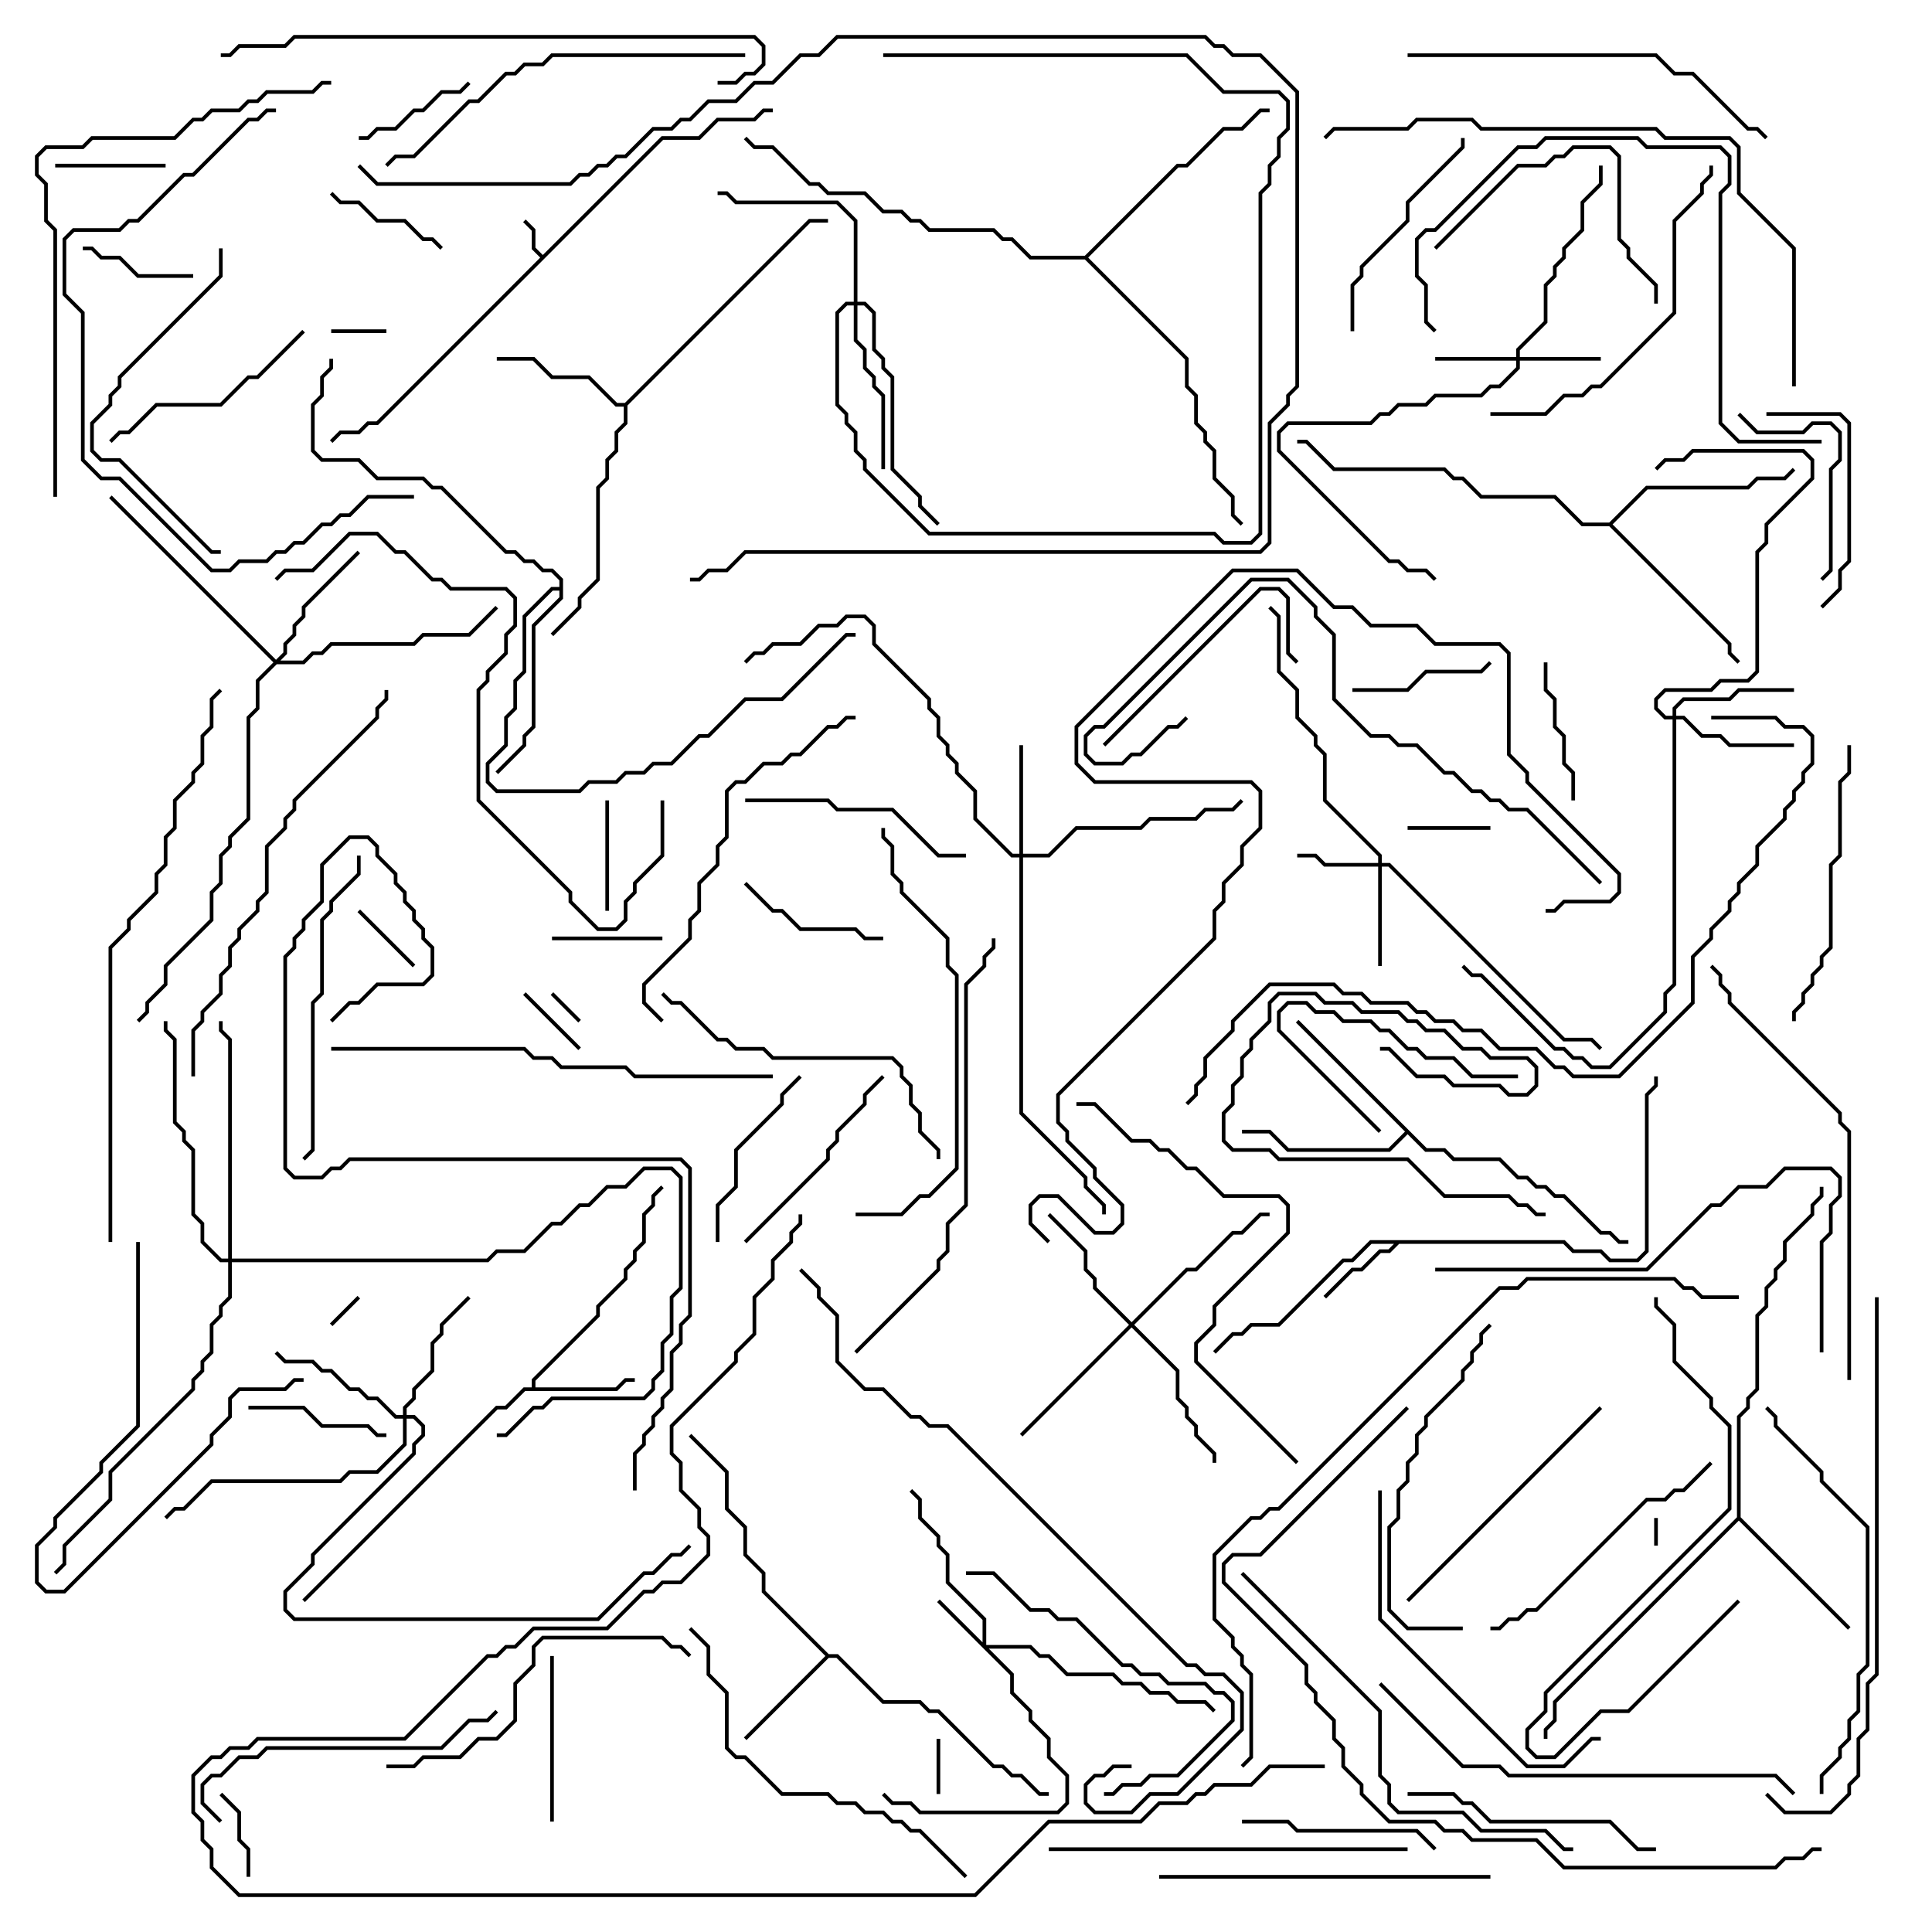 <svg version="1.1" width="105" height="105" xmlns="http://www.w3.org/2000/svg"><path d="M29.5,13.859L35.959,7.4L37.959,7.4L38.959,6.4L40.959,6.4L41.459,5.9L42,5.9L42,6.1L41.541,6.1L41.041,6.6L39.041,6.6L38.041,7.6L36.041,7.6L20.541,23.1L20.041,23.1L19.541,23.6L18.541,23.6L18.071,24.071L17.929,23.929L18.459,23.4L19.459,23.4L19.959,22.9L20.459,22.9L29.359,14L28.9,13.541L28.9,12.541L28.429,12.071L28.571,11.929L29.1,12.459L29.1,13.459z" stroke="none"/><path d="M85.041,67.4L85.541,67.9L87.041,67.9L87.541,68.4L88.959,68.4L89.4,67.959L89.4,59.459L89.9,58.959L89.9,58.5L90.1,58.5L90.1,59.041L89.6,59.541L89.6,68.041L89.041,68.6L87.459,68.6L86.959,68.1L85.459,68.1L84.959,67.6L76.041,67.6L75.541,68.1L75.041,68.1L74.041,69.1L73.541,69.1L72.071,70.571L71.929,70.429L73.459,68.9L73.959,68.9L74.959,67.9L75.459,67.9L75.759,67.6L74.541,67.6L73.541,68.6L73.041,68.6L69.541,72.1L68.041,72.1L67.541,72.6L67.041,72.6L66.071,73.571L65.929,73.429L66.959,72.4L67.459,72.4L67.959,71.9L69.459,71.9L72.959,68.4L73.459,68.4L74.459,67.4z" stroke="none"/><path d="M28.9,75.4L28.9,74.959L32.4,71.459L32.4,70.959L33.9,69.459L33.9,68.959L34.4,68.459L34.4,67.959L34.9,67.459L34.9,65.959L35.4,65.459L35.4,64.959L35.929,64.429L36.071,64.571L35.6,65.041L35.6,65.541L35.1,66.041L35.1,67.541L34.6,68.041L34.6,68.541L34.1,69.041L34.1,69.541L32.6,71.041L32.6,71.541L29.1,75.041L29.1,75.4L33.459,75.4L33.959,74.9L34.5,74.9L34.5,75.1L34.041,75.1L33.541,75.6L28.541,75.6L27.541,76.6L27.041,76.6L16.571,87.071L16.429,86.929L26.959,76.4L27.459,76.4L28.459,75.4z" stroke="none"/><path d="M45.041,89.9L45.541,89.9L48.041,92.4L50.041,92.4L50.541,92.9L51.041,92.9L54.041,95.9L54.541,95.9L55.041,96.4L55.541,96.4L56.541,97.4L57,97.4L57,97.6L56.459,97.6L55.459,96.6L54.959,96.6L54.459,96.1L53.959,96.1L50.959,93.1L50.459,93.1L49.959,92.6L47.959,92.6L45.459,90.1L45.041,90.1L40.571,94.571L40.429,94.429L44.859,90L41.4,86.541L41.4,85.541L40.4,84.541L40.4,83.041L39.4,82.041L39.4,80.041L37.429,78.071L37.571,77.929L39.6,79.959L39.6,81.959L40.6,82.959L40.6,84.459L41.6,85.459L41.6,86.459z" stroke="none"/><path d="M33.959,21.9L43.959,11.9L45,11.9L45,12.1L44.041,12.1L34.1,22.041L34.1,23.041L33.6,23.541L33.6,24.541L33.1,25.041L33.1,26.041L32.6,26.541L32.6,31.541L31.6,32.541L31.6,33.041L30.071,34.571L29.929,34.429L31.4,32.959L31.4,32.459L32.4,31.459L32.4,26.459L32.9,25.959L32.9,24.959L33.4,24.459L33.4,23.459L33.9,22.959L33.9,22.1L33.459,22.1L31.959,20.6L29.959,20.6L28.959,19.6L27,19.6L27,19.4L29.041,19.4L30.041,20.4L32.041,20.4L33.541,21.9z" stroke="none"/><path d="M77.541,62.4L78.541,62.4L79.041,62.9L81.541,62.9L82.541,63.9L83.041,63.9L83.541,64.4L84.041,64.4L84.541,64.9L85.041,64.9L87.041,66.9L87.541,66.9L88.041,67.4L88.5,67.4L88.5,67.6L87.959,67.6L87.459,67.1L86.959,67.1L84.959,65.1L84.459,65.1L83.959,64.6L83.459,64.6L82.959,64.1L82.459,64.1L81.459,63.1L78.959,63.1L78.459,62.6L77.459,62.6L76.5,61.641L75.541,62.6L69.959,62.6L68.959,61.6L67.5,61.6L67.5,61.4L69.041,61.4L70.041,62.4L75.459,62.4L76.359,61.5L70.429,55.571L70.571,55.429z" stroke="none"/><path d="M94.4,82.459L94.4,76.959L94.9,76.459L94.9,75.959L95.4,75.459L95.4,71.459L95.9,70.959L95.9,69.959L96.4,69.459L96.4,68.959L96.9,68.459L96.9,67.459L98.4,65.959L98.4,65.459L98.9,64.959L98.9,64.5L99.1,64.5L99.1,65.041L98.6,65.541L98.6,66.041L97.1,67.541L97.1,68.541L96.6,69.041L96.6,69.541L96.1,70.041L96.1,71.041L95.6,71.541L95.6,75.541L95.1,76.041L95.1,76.541L94.6,77.041L94.6,82.459L100.571,88.429L100.429,88.571L94.5,82.641L84.6,92.541L84.6,93.541L84.1,94.041L84.1,94.5L83.9,94.5L83.9,93.959L84.4,93.459L84.4,92.459z" stroke="none"/><path d="M87.459,28.4L89.459,26.4L94.959,26.4L95.459,25.9L96.959,25.9L97.429,25.429L97.571,25.571L97.041,26.1L95.541,26.1L95.041,26.6L89.541,26.6L87.641,28.5L94.1,34.959L94.1,35.459L94.571,35.929L94.429,36.071L93.9,35.541L93.9,35.041L87.459,28.6L85.959,28.6L84.459,27.1L80.459,27.1L79.459,26.1L78.959,26.1L78.459,25.6L72.459,25.6L70.959,24.1L70.5,24.1L70.5,23.9L71.041,23.9L72.541,25.4L78.541,25.4L79.041,25.9L79.541,25.9L80.541,26.9L84.541,26.9L86.041,28.4z" stroke="none"/><path d="M30.4,31.9L30.4,31.541L29.959,31.1L29.459,31.1L28.959,30.6L28.459,30.6L27.959,30.1L27.459,30.1L23.959,26.6L23.459,26.6L22.959,26.1L20.459,26.1L19.459,25.1L17.459,25.1L16.9,24.541L16.9,21.959L17.4,21.459L17.4,20.459L17.9,19.959L17.9,19.5L18.1,19.5L18.1,20.041L17.6,20.541L17.6,21.541L17.1,22.041L17.1,24.459L17.541,24.9L19.541,24.9L20.541,25.9L23.041,25.9L23.541,26.4L24.041,26.4L27.541,29.9L28.041,29.9L28.541,30.4L29.041,30.4L29.541,30.9L30.041,30.9L30.6,31.459L30.6,32.541L29.1,34.041L29.1,39.541L28.6,40.041L28.6,40.541L27.071,42.071L26.929,41.929L28.4,40.459L28.4,39.959L28.9,39.459L28.9,33.959L30.4,32.459L30.4,32.1L30.041,32.1L28.6,33.541L28.6,36.541L28.1,37.041L28.1,38.541L27.6,39.041L27.6,40.541L26.6,41.541L26.6,42.459L27.041,42.9L31.459,42.9L31.959,42.4L33.459,42.4L33.959,41.9L34.959,41.9L35.459,41.4L36.459,41.4L37.959,39.9L38.459,39.9L40.459,37.9L42.459,37.9L45.959,34.4L46.5,34.4L46.5,34.6L46.041,34.6L42.541,38.1L40.541,38.1L38.541,40.1L38.041,40.1L36.541,41.6L35.541,41.6L35.041,42.1L34.041,42.1L33.541,42.6L32.041,42.6L31.541,43.1L26.959,43.1L26.4,42.541L26.4,41.459L27.4,40.459L27.4,38.959L27.9,38.459L27.9,36.959L28.4,36.459L28.4,33.459L29.959,31.9z" stroke="none"/><path d="M58.959,13.9L63.959,8.9L64.459,8.9L66.459,6.9L67.459,6.9L68.459,5.9L69,5.9L69,6.1L68.541,6.1L67.541,7.1L66.541,7.1L64.541,9.1L64.041,9.1L59.141,14L64.6,19.459L64.6,20.959L65.1,21.459L65.1,22.959L65.6,23.459L65.6,23.959L66.1,24.459L66.1,25.959L67.1,26.959L67.1,27.959L67.571,28.429L67.429,28.571L66.9,28.041L66.9,27.041L65.9,26.041L65.9,24.541L65.4,24.041L65.4,23.541L64.9,23.041L64.9,21.541L64.4,21.041L64.4,19.541L58.959,14.1L55.959,14.1L54.959,13.1L54.459,13.1L53.959,12.6L50.459,12.6L49.959,12.1L49.459,12.1L48.959,11.6L47.959,11.6L46.959,10.6L44.959,10.6L44.459,10.1L43.959,10.1L41.959,8.1L40.959,8.1L40.429,7.571L40.571,7.429L41.041,7.9L42.041,7.9L44.041,9.9L44.541,9.9L45.041,10.4L47.041,10.4L48.041,11.4L49.041,11.4L49.541,11.9L50.041,11.9L50.541,12.4L54.041,12.4L54.541,12.9L55.041,12.9L56.041,13.9z" stroke="none"/><path d="M53.4,89.259L53.4,88.041L51.4,86.041L51.4,84.541L50.9,84.041L50.9,83.541L49.9,82.541L49.9,81.541L49.429,81.071L49.571,80.929L50.1,81.459L50.1,82.459L51.1,83.459L51.1,83.959L51.6,84.459L51.6,85.959L53.6,87.959L53.6,89.4L56.041,89.4L56.541,89.9L57.041,89.9L58.041,90.9L60.541,90.9L61.041,91.4L62.041,91.4L62.541,91.9L63.541,91.9L64.041,92.4L65.541,92.4L66.071,92.929L65.929,93.071L65.459,92.6L63.959,92.6L63.459,92.1L62.459,92.1L61.959,91.6L60.959,91.6L60.459,91.1L57.959,91.1L56.959,90.1L56.459,90.1L55.959,89.6L53.741,89.6L55.1,90.959L55.1,91.959L56.1,92.959L56.1,93.459L57.1,94.459L57.1,95.459L58.1,96.459L58.1,98.041L57.541,98.6L49.959,98.6L49.459,98.1L48.459,98.1L47.929,97.571L48.071,97.429L48.541,97.9L49.541,97.9L50.041,98.4L57.459,98.4L57.9,97.959L57.9,96.541L56.9,95.541L56.9,94.541L55.9,93.541L55.9,93.041L54.9,92.041L54.9,91.041L50.929,87.071L51.071,86.929z" stroke="none"/><path d="M82.4,19.4L82.4,18.959L83.9,17.459L83.9,15.459L84.4,14.959L84.4,14.459L84.9,13.959L84.9,13.459L85.9,12.459L85.9,10.959L86.9,9.959L86.9,9L87.1,9L87.1,10.041L86.1,11.041L86.1,12.541L85.1,13.541L85.1,14.041L84.6,14.541L84.6,15.041L84.1,15.541L84.1,17.541L82.6,19.041L82.6,19.4L87,19.4L87,19.6L82.6,19.6L82.6,20.041L81.541,21.1L81.041,21.1L80.541,21.6L78.041,21.6L77.541,22.1L76.041,22.1L75.541,22.6L75.041,22.6L74.541,23.1L70.041,23.1L69.6,23.541L69.6,24.459L75.541,30.4L76.041,30.4L76.541,30.9L77.541,30.9L78.071,31.429L77.929,31.571L77.459,31.1L76.459,31.1L75.959,30.6L75.459,30.6L69.4,24.541L69.4,23.459L69.959,22.9L74.459,22.9L74.959,22.4L75.459,22.4L75.959,21.9L77.459,21.9L77.959,21.4L80.459,21.4L80.959,20.9L81.459,20.9L82.4,19.959L82.4,19.6L78,19.6L78,19.4z" stroke="none"/><path d="M74.9,46.9L74.9,46.541L71.9,43.541L71.9,41.041L71.4,40.541L71.4,40.041L70.4,39.041L70.4,37.541L69.4,36.541L69.4,33.541L68.929,33.071L69.071,32.929L69.6,33.459L69.6,36.459L70.6,37.459L70.6,38.959L71.6,39.959L71.6,40.459L72.1,40.959L72.1,43.459L75.1,46.459L75.1,46.9L75.541,46.9L85.041,56.4L86.541,56.4L87.071,56.929L86.929,57.071L86.459,56.6L84.959,56.6L75.459,47.1L75.1,47.1L75.1,52.5L74.9,52.5L74.9,47.1L71.959,47.1L71.459,46.6L70.5,46.6L70.5,46.4L71.541,46.4L72.041,46.9z" stroke="none"/><path d="M55.4,46.4L55.4,40.5L55.6,40.5L55.6,46.4L56.959,46.4L58.459,44.9L61.959,44.9L62.459,44.4L64.959,44.4L65.459,43.9L66.959,43.9L67.429,43.429L67.571,43.571L67.041,44.1L65.541,44.1L65.041,44.6L62.541,44.6L62.041,45.1L58.541,45.1L57.041,46.6L55.6,46.6L55.6,60.459L59.1,63.959L59.1,64.459L60.1,65.459L60.1,66L59.9,66L59.9,65.541L58.9,64.541L58.9,64.041L55.4,60.541L55.4,46.6L54.959,46.6L52.9,44.541L52.9,43.041L51.9,42.041L51.9,41.541L51.4,41.041L51.4,40.541L50.9,40.041L50.9,39.041L50.4,38.541L50.4,38.041L47.4,35.041L47.4,34.041L46.959,33.6L46.041,33.6L45.541,34.1L44.541,34.1L43.541,35.1L42.041,35.1L41.541,35.6L41.041,35.6L40.571,36.071L40.429,35.929L40.959,35.4L41.459,35.4L41.959,34.9L43.459,34.9L44.459,33.9L45.459,33.9L45.959,33.4L47.041,33.4L47.6,33.959L47.6,34.959L50.6,37.959L50.6,38.459L51.1,38.959L51.1,39.959L51.6,40.459L51.6,40.959L52.1,41.459L52.1,41.959L53.1,42.959L53.1,44.459L55.041,46.4z" stroke="none"/><path d="M90.9,38.9L90.9,38.459L91.459,37.9L93.959,37.9L94.459,37.4L97.5,37.4L97.5,37.6L94.541,37.6L94.041,38.1L91.541,38.1L91.1,38.541L91.1,38.9L91.541,38.9L92.541,39.9L93.541,39.9L94.041,40.4L97.5,40.4L97.5,40.6L93.959,40.6L93.459,40.1L92.459,40.1L91.459,39.1L91.1,39.1L91.1,53.541L90.6,54.041L90.6,55.041L87.541,58.1L86.459,58.1L85.959,57.6L85.459,57.6L84.959,57.1L84.459,57.1L80.459,53.1L79.959,53.1L79.429,52.571L79.571,52.429L80.041,52.9L80.541,52.9L84.541,56.9L85.041,56.9L85.541,57.4L86.041,57.4L86.541,57.9L87.459,57.9L90.4,54.959L90.4,53.959L90.9,53.459L90.9,39.1L90.459,39.1L89.9,38.541L89.9,37.959L90.459,37.4L92.959,37.4L93.459,36.9L94.959,36.9L95.4,36.459L95.4,29.959L95.9,29.459L95.9,28.459L98.4,25.959L98.4,25.041L97.959,24.6L92.041,24.6L91.541,25.1L90.541,25.1L90.071,25.571L89.929,25.429L90.459,24.9L91.459,24.9L91.959,24.4L98.041,24.4L98.6,24.959L98.6,26.041L96.1,28.541L96.1,29.541L95.6,30.041L95.6,36.541L95.041,37.1L93.541,37.1L93.041,37.6L90.541,37.6L90.1,38.041L90.1,38.459L90.541,38.9z" stroke="none"/><path d="M21.9,76.9L21.9,76.459L22.4,75.959L22.4,75.459L23.4,74.459L23.4,72.959L23.9,72.459L23.9,71.959L25.429,70.429L25.571,70.571L24.1,72.041L24.1,72.541L23.6,73.041L23.6,74.541L22.6,75.541L22.6,76.041L22.1,76.541L22.1,76.9L22.541,76.9L23.1,77.459L23.1,78.041L22.6,78.541L22.6,79.041L17.1,84.541L17.1,85.041L15.6,86.541L15.6,87.459L16.041,87.9L32.459,87.9L34.959,85.4L35.459,85.4L36.459,84.4L36.959,84.4L37.429,83.929L37.571,84.071L37.041,84.6L36.541,84.6L35.541,85.6L35.041,85.6L32.541,88.1L15.959,88.1L15.4,87.541L15.4,86.459L16.9,84.959L16.9,84.459L22.4,78.959L22.4,78.459L22.9,77.959L22.9,77.541L22.459,77.1L22.1,77.1L22.1,78.541L20.541,80.1L19.041,80.1L18.541,80.6L11.541,80.6L10.041,82.1L9.541,82.1L9.071,82.571L8.929,82.429L9.459,81.9L9.959,81.9L11.459,80.4L18.459,80.4L18.959,79.9L20.459,79.9L21.9,78.459L21.9,77.1L21.459,77.1L20.459,76.1L19.959,76.1L19.459,75.6L18.959,75.6L17.959,74.6L17.459,74.6L16.959,74.1L15.459,74.1L14.929,73.571L15.071,73.429L15.541,73.9L17.041,73.9L17.541,74.4L18.041,74.4L19.041,75.4L19.541,75.4L20.041,75.9L20.541,75.9L21.541,76.9z" stroke="none"/><path d="M61.5,71.859L64.459,68.9L64.959,68.9L66.959,66.9L67.459,66.9L68.459,65.9L69,65.9L69,66.1L68.541,66.1L67.541,67.1L67.041,67.1L65.041,69.1L64.541,69.1L61.641,72L64.1,74.459L64.1,75.959L64.6,76.459L64.6,76.959L65.1,77.459L65.1,77.959L66.1,78.959L66.1,79.5L65.9,79.5L65.9,79.041L64.9,78.041L64.9,77.541L64.4,77.041L64.4,76.541L63.9,76.041L63.9,74.541L61.5,72.141L55.571,78.071L55.429,77.929L61.359,72L59.4,70.041L59.4,69.541L58.9,69.041L58.9,68.041L56.929,66.071L57.071,65.929L59.1,67.959L59.1,68.959L59.6,69.459L59.6,69.959z" stroke="none"/><path d="M15,35.859L15.4,35.459L15.4,34.959L15.9,34.459L15.9,33.959L16.4,33.459L16.4,32.959L19.429,29.929L19.571,30.071L16.6,33.041L16.6,33.541L16.1,34.041L16.1,34.541L15.6,35.041L15.6,35.541L15.241,35.9L16.459,35.9L16.959,35.4L17.459,35.4L17.959,34.9L22.459,34.9L22.959,34.4L25.459,34.4L26.929,32.929L27.071,33.071L25.541,34.6L23.041,34.6L22.541,35.1L18.041,35.1L17.541,35.6L17.041,35.6L16.541,36.1L15.041,36.1L14.1,37.041L14.1,38.541L13.6,39.041L13.6,44.541L12.6,45.541L12.6,46.041L12.1,46.541L12.1,48.041L11.6,48.541L11.6,50.041L9.1,52.541L9.1,53.541L8.1,54.541L8.1,55.041L7.571,55.571L7.429,55.429L7.9,54.959L7.9,54.459L8.9,53.459L8.9,52.459L11.4,49.959L11.4,48.459L11.9,47.959L11.9,46.459L12.4,45.959L12.4,45.459L13.4,44.459L13.4,38.959L13.9,38.459L13.9,36.959L14.859,36L5.929,27.071L6.071,26.929z" stroke="none"/><path d="M46.4,16.4L46.4,12.041L45.459,11.1L39.959,11.1L39.459,10.6L39,10.6L39,10.4L39.541,10.4L40.041,10.9L45.541,10.9L46.6,11.959L46.6,16.4L47.041,16.4L47.6,16.959L47.6,18.959L48.1,19.459L48.1,19.959L48.6,20.459L48.6,25.459L50.1,26.959L50.1,27.459L51.071,28.429L50.929,28.571L49.9,27.541L49.9,27.041L48.4,25.541L48.4,20.541L47.9,20.041L47.9,19.541L47.4,19.041L47.4,17.041L46.959,16.6L46.6,16.6L46.6,18.459L47.1,18.959L47.1,19.959L47.6,20.459L47.6,20.959L48.1,21.459L48.1,25.5L47.9,25.5L47.9,21.541L47.4,21.041L47.4,20.541L46.9,20.041L46.9,19.041L46.4,18.541L46.4,16.6L46.041,16.6L45.6,17.041L45.6,21.959L46.1,22.459L46.1,22.959L46.6,23.459L46.6,24.459L47.1,24.959L47.1,25.459L50.541,28.9L66.041,28.9L66.541,29.4L67.959,29.4L68.4,28.959L68.4,10.459L68.9,9.959L68.9,8.959L69.4,8.459L69.4,7.459L69.9,6.959L69.9,5.541L69.459,5.1L66.459,5.1L64.459,3.1L48,3.1L48,2.9L64.541,2.9L66.541,4.9L69.541,4.9L70.1,5.459L70.1,7.041L69.6,7.541L69.6,8.541L69.1,9.041L69.1,10.041L68.6,10.541L68.6,29.041L68.041,29.6L66.459,29.6L65.959,29.1L50.459,29.1L46.9,25.541L46.9,25.041L46.4,24.541L46.4,23.541L45.9,23.041L45.9,22.541L45.4,22.041L45.4,16.959L45.959,16.4z" stroke="none"/><path d="M12.4,68.4L12.4,56.541L11.9,56.041L11.9,55.5L12.1,55.5L12.1,55.959L12.6,56.459L12.6,68.4L26.459,68.4L26.959,67.9L28.459,67.9L29.959,66.4L30.459,66.4L31.459,65.4L31.959,65.4L32.959,64.4L33.959,64.4L34.959,63.4L36.541,63.4L37.1,63.959L37.1,70.041L36.6,70.541L36.6,72.541L36.1,73.041L36.1,74.541L35.6,75.041L35.6,75.541L35.041,76.1L30.041,76.1L29.541,76.6L29.041,76.6L27.541,78.1L27,78.1L27,77.9L27.459,77.9L28.959,76.4L29.459,76.4L29.959,75.9L34.959,75.9L35.4,75.459L35.4,74.959L35.9,74.459L35.9,72.959L36.4,72.459L36.4,70.459L36.9,69.959L36.9,64.041L36.459,63.6L35.041,63.6L34.041,64.6L33.041,64.6L32.041,65.6L31.541,65.6L30.541,66.6L30.041,66.6L28.541,68.1L27.041,68.1L26.541,68.6L12.6,68.6L12.6,70.541L12.1,71.041L12.1,71.541L11.6,72.041L11.6,73.541L11.1,74.041L11.1,74.541L10.6,75.041L10.6,75.541L6.1,80.041L6.1,81.541L3.6,84.041L3.6,85.041L3.071,85.571L2.929,85.429L3.4,84.959L3.4,83.959L5.9,81.459L5.9,79.959L10.4,75.459L10.4,74.959L10.9,74.459L10.9,73.959L11.4,73.459L11.4,71.959L11.9,71.459L11.9,70.959L12.4,70.459L12.4,68.6L11.959,68.6L10.9,67.541L10.9,66.541L10.4,66.041L10.4,62.541L9.9,62.041L9.9,61.541L9.4,61.041L9.4,56.541L8.9,56.041L8.9,55.5L9.1,55.5L9.1,55.959L9.6,56.459L9.6,60.959L10.1,61.459L10.1,61.959L10.6,62.459L10.6,65.959L11.1,66.459L11.1,67.459L12.041,68.4z" stroke="none"/><path d="M89.9,82.5L90.1,82.5L90.1,84L89.9,84z" stroke="none"/><path d="M29.929,54.071L30.071,53.929L31.571,55.429L31.429,55.571z" stroke="none"/><path d="M18.071,72.071L17.929,71.929L19.429,70.429L19.571,70.571z" stroke="none"/><path d="M18,18.1L18,17.9L21,17.9L21,18.1z" stroke="none"/><path d="M51.1,97.5L50.9,97.5L50.9,94.5L51.1,94.5z" stroke="none"/><path d="M28.429,54.071L28.571,53.929L31.571,56.929L31.429,57.071z" stroke="none"/><path d="M19.429,49.571L19.571,49.429L22.571,52.429L22.429,52.571z" stroke="none"/><path d="M76.5,45.1L76.5,44.9L81,44.9L81,45.1z" stroke="none"/><path d="M11.929,97.571L12.071,97.429L13.1,98.459L13.1,99.959L13.6,100.459L13.6,102L13.4,102L13.4,100.541L12.9,100.041L12.9,98.541z" stroke="none"/><path d="M30,51.1L30,50.9L36,50.9L36,51.1z" stroke="none"/><path d="M3,9.1L3,8.9L9,8.9L9,9.1z" stroke="none"/><path d="M33.1,49.5L32.9,49.5L32.9,43.5L33.1,43.5z" stroke="none"/><path d="M4.5,13.6L4.5,13.4L5.041,13.4L5.541,13.9L6.541,13.9L7.541,14.9L10.5,14.9L10.5,15.1L7.459,15.1L6.459,14.1L5.459,14.1L4.959,13.6z" stroke="none"/><path d="M17.929,10.571L18.071,10.429L18.541,10.9L19.541,10.9L20.541,11.9L22.041,11.9L23.041,12.9L23.541,12.9L24.071,13.429L23.929,13.571L23.459,13.1L22.959,13.1L21.959,12.1L20.459,12.1L19.459,11.1L18.459,11.1z" stroke="none"/><path d="M25.429,4.429L25.571,4.571L25.041,5.1L24.041,5.1L23.041,6.1L22.541,6.1L21.541,7.1L20.541,7.1L20.041,7.6L19.5,7.6L19.5,7.4L19.959,7.4L20.459,6.9L21.459,6.9L22.459,5.9L22.959,5.9L23.959,4.9L24.959,4.9z" stroke="none"/><path d="M73.5,37.6L73.5,37.4L76.459,37.4L77.459,36.4L80.459,36.4L80.929,35.929L81.071,36.071L80.541,36.6L77.541,36.6L76.541,37.6z" stroke="none"/><path d="M85.6,43.5L85.4,43.5L85.4,42.041L84.9,41.541L84.9,40.041L84.4,39.541L84.4,38.041L83.9,37.541L83.9,36L84.1,36L84.1,37.459L84.6,37.959L84.6,39.459L85.1,39.959L85.1,41.459L85.6,41.959z" stroke="none"/><path d="M13.5,76.6L13.5,76.4L16.541,76.4L17.541,77.4L20.041,77.4L20.541,77.9L21,77.9L21,78.1L20.459,78.1L19.959,77.6L17.459,77.6L16.459,76.6z" stroke="none"/><path d="M82.5,58.4L82.5,58.6L79.959,58.6L78.959,57.6L77.459,57.6L76.959,57.1L76.459,57.1L75.459,56.1L74.959,56.1L74.459,55.6L72.959,55.6L72.459,55.1L71.459,55.1L70.959,54.6L70.041,54.6L69.6,55.041L69.6,55.959L75.071,61.429L74.929,61.571L69.4,56.041L69.4,54.959L69.959,54.4L71.041,54.4L71.541,54.9L72.541,54.9L73.041,55.4L74.541,55.4L75.041,55.9L75.541,55.9L76.541,56.9L77.041,56.9L77.541,57.4L79.041,57.4L80.041,58.4z" stroke="none"/><path d="M40.429,48.071L40.571,47.929L42.041,49.4L42.541,49.4L43.541,50.4L46.541,50.4L47.041,50.9L48,50.9L48,51.1L46.959,51.1L46.459,50.6L43.459,50.6L42.459,49.6L41.959,49.6z" stroke="none"/><path d="M30.1,99L29.9,99L29.9,90L30.1,90z" stroke="none"/><path d="M39.1,67.5L38.9,67.5L38.9,65.459L39.9,64.459L39.9,62.459L42.4,59.959L42.4,59.459L43.429,58.429L43.571,58.571L42.6,59.541L42.6,60.041L40.1,62.541L40.1,64.541L39.1,65.541z" stroke="none"/><path d="M94.429,22.571L94.571,22.429L95.541,23.4L97.959,23.4L98.459,22.9L99.541,22.9L100.1,23.459L100.1,25.041L99.6,25.541L99.6,31.041L99.071,31.571L98.929,31.429L99.4,30.959L99.4,25.459L99.9,24.959L99.9,23.541L99.459,23.1L98.541,23.1L98.041,23.6L95.459,23.6z" stroke="none"/><path d="M78.071,100.429L77.929,100.571L76.959,99.6L70.459,99.6L69.959,99.1L67.5,99.1L67.5,98.9L70.041,98.9L70.541,99.4L77.041,99.4z" stroke="none"/><path d="M96,22.6L96,22.4L100.041,22.4L100.6,22.959L100.6,30.541L100.1,31.041L100.1,32.041L99.071,33.071L98.929,32.929L99.9,31.959L99.9,30.959L100.4,30.459L100.4,23.041L99.959,22.6z" stroke="none"/><path d="M60.071,40.571L59.929,40.429L68.459,31.9L69.541,31.9L70.1,32.459L70.1,35.459L70.571,35.929L70.429,36.071L69.9,35.541L69.9,32.541L69.459,32.1L68.541,32.1z" stroke="none"/><path d="M7.4,67.5L7.6,67.5L7.6,77.541L5.6,79.541L5.6,80.041L3.1,82.541L3.1,83.041L2.1,84.041L2.1,85.959L2.541,86.4L3.459,86.4L11.4,78.459L11.4,77.959L12.4,76.959L12.4,75.959L12.959,75.4L15.459,75.4L15.959,74.9L16.5,74.9L16.5,75.1L16.041,75.1L15.541,75.6L13.041,75.6L12.6,76.041L12.6,77.041L11.6,78.041L11.6,78.541L3.541,86.6L2.459,86.6L1.9,86.041L1.9,83.959L2.9,82.959L2.9,82.459L5.4,79.959L5.4,79.459L7.4,77.459z" stroke="none"/><path d="M40.571,67.571L40.429,67.429L44.9,62.959L44.9,62.459L45.4,61.959L45.4,61.459L46.9,59.959L46.9,59.459L47.929,58.429L48.071,58.571L47.1,59.541L47.1,60.041L45.6,61.541L45.6,62.041L45.1,62.541L45.1,63.041z" stroke="none"/><path d="M16.429,17.929L16.571,18.071L14.041,20.6L13.541,20.6L12.041,22.1L8.541,22.1L7.041,23.6L6.541,23.6L6.071,24.071L5.929,23.929L6.459,23.4L6.959,23.4L8.459,21.9L11.959,21.9L13.459,20.4L13.959,20.4z" stroke="none"/><path d="M79.4,7.5L79.6,7.5L79.6,8.041L76.6,11.041L76.6,12.041L74.1,14.541L74.1,15.041L73.6,15.541L73.6,18L73.4,18L73.4,15.459L73.9,14.959L73.9,14.459L76.4,11.959L76.4,10.959L79.4,7.959z" stroke="none"/><path d="M78.071,13.571L77.929,13.429L82.459,8.9L83.959,8.9L84.459,8.4L84.959,8.4L85.459,7.9L87.541,7.9L88.1,8.459L88.1,12.959L88.6,13.459L88.6,13.959L90.1,15.459L90.1,16.5L89.9,16.5L89.9,15.541L88.4,14.041L88.4,13.541L87.9,13.041L87.9,8.541L87.459,8.1L85.541,8.1L85.041,8.6L84.541,8.6L84.041,9.1L82.541,9.1z" stroke="none"/><path d="M52.5,46.4L52.5,46.6L50.959,46.6L48.459,44.1L45.459,44.1L44.959,43.6L40.5,43.6L40.5,43.4L45.041,43.4L45.541,43.9L48.541,43.9L51.041,46.4z" stroke="none"/><path d="M75,57.1L75,56.9L75.541,56.9L77.041,58.4L78.541,58.4L79.041,58.9L81.541,58.9L82.041,59.4L82.959,59.4L83.4,58.959L83.4,58.041L82.959,57.6L80.959,57.6L80.459,57.1L79.459,57.1L78.459,56.1L77.459,56.1L76.959,55.6L76.459,55.6L75.959,55.1L73.959,55.1L73.459,54.6L71.959,54.6L71.459,54.1L69.541,54.1L69.1,54.541L69.1,55.541L68.1,56.541L68.1,57.041L67.6,57.541L67.6,58.541L67.1,59.041L67.1,60.041L66.6,60.541L66.6,61.959L67.041,62.4L69.041,62.4L69.541,62.9L76.541,62.9L78.541,64.9L82.041,64.9L82.541,65.4L83.041,65.4L83.541,65.9L84,65.9L84,66.1L83.459,66.1L82.959,65.6L82.459,65.6L81.959,65.1L78.459,65.1L76.459,63.1L69.459,63.1L68.959,62.6L66.959,62.6L66.4,62.041L66.4,60.459L66.9,59.959L66.9,58.959L67.4,58.459L67.4,57.459L67.9,56.959L67.9,56.459L68.9,55.459L68.9,54.459L69.459,53.9L71.541,53.9L72.041,54.4L73.541,54.4L74.041,54.9L76.041,54.9L76.541,55.4L77.041,55.4L77.541,55.9L78.541,55.9L79.541,56.9L80.541,56.9L81.041,57.4L83.041,57.4L83.6,57.959L83.6,59.041L83.041,59.6L81.959,59.6L81.459,59.1L78.959,59.1L78.459,58.6L76.959,58.6L75.459,57.1z" stroke="none"/><path d="M90,100.4L90,100.6L88.959,100.6L87.459,99.1L80.959,99.1L79.959,98.1L79.459,98.1L78.959,97.6L76.5,97.6L76.5,97.4L79.041,97.4L79.541,97.9L80.041,97.9L81.041,98.9L87.541,98.9L89.041,100.4z" stroke="none"/><path d="M52.5,85.6L52.5,85.4L54.041,85.4L56.041,87.4L57.041,87.4L57.541,87.9L58.541,87.9L61.041,90.4L61.541,90.4L62.041,90.9L63.041,90.9L63.541,91.4L65.541,91.4L66.041,91.9L66.541,91.9L67.1,92.459L67.1,93.541L64.041,96.6L62.541,96.6L62.041,97.1L61.041,97.1L60.541,97.6L60,97.6L60,97.4L60.459,97.4L60.959,96.9L61.959,96.9L62.459,96.4L63.959,96.4L66.9,93.459L66.9,92.541L66.459,92.1L65.959,92.1L65.459,91.6L63.459,91.6L62.959,91.1L61.959,91.1L61.459,90.6L60.959,90.6L58.459,88.1L57.459,88.1L56.959,87.6L55.959,87.6L53.959,85.6z" stroke="none"/><path d="M76.571,87.071L76.429,86.929L86.929,76.429L87.071,76.571z" stroke="none"/><path d="M92.929,79.429L93.071,79.571L91.541,81.1L91.041,81.1L90.541,81.6L89.541,81.6L83.541,87.6L83.041,87.6L82.541,88.1L82.041,88.1L81.541,88.6L81,88.6L81,88.4L81.459,88.4L81.959,87.9L82.459,87.9L82.959,87.4L83.459,87.4L89.459,81.4L90.459,81.4L90.959,80.9L91.459,80.9z" stroke="none"/><path d="M97.6,55.5L97.4,55.5L97.4,54.959L97.9,54.459L97.9,53.959L98.4,53.459L98.4,52.959L98.9,52.459L98.9,51.959L99.4,51.459L99.4,46.959L99.9,46.459L99.9,42.459L100.4,41.959L100.4,40.5L100.6,40.5L100.6,42.041L100.1,42.541L100.1,46.541L99.6,47.041L99.6,51.541L99.1,52.041L99.1,52.541L98.6,53.041L98.6,53.541L98.1,54.041L98.1,54.541L97.6,55.041z" stroke="none"/><path d="M12.071,98.929L11.929,99.071L10.9,98.041L10.9,96.959L11.459,96.4L11.959,96.4L12.959,95.4L13.959,95.4L14.459,94.9L23.959,94.9L25.459,93.4L26.459,93.4L26.929,92.929L27.071,93.071L26.541,93.6L25.541,93.6L24.041,95.1L14.541,95.1L14.041,95.6L13.041,95.6L12.041,96.6L11.541,96.6L11.1,97.041L11.1,97.959z" stroke="none"/><path d="M11.9,13.5L12.1,13.5L12.1,15.041L6.6,20.541L6.6,21.041L6.1,21.541L6.1,22.041L5.1,23.041L5.1,24.459L5.541,24.9L6.541,24.9L11.541,29.9L12,29.9L12,30.1L11.459,30.1L6.459,25.1L5.459,25.1L4.9,24.541L4.9,22.959L5.9,21.959L5.9,21.459L6.4,20.959L6.4,20.459L11.9,14.959z" stroke="none"/><path d="M79.5,88.4L79.5,88.6L76.459,88.6L75.4,87.541L75.4,82.959L75.9,82.459L75.9,80.959L76.4,80.459L76.4,79.459L76.9,78.959L76.9,77.959L77.4,77.459L77.4,76.959L79.4,74.959L79.4,74.459L79.9,73.959L79.9,73.459L80.4,72.959L80.4,72.459L80.929,71.929L81.071,72.071L80.6,72.541L80.6,73.041L80.1,73.541L80.1,74.041L79.6,74.541L79.6,75.041L77.6,77.041L77.6,77.541L77.1,78.041L77.1,79.041L76.6,79.541L76.6,80.541L76.1,81.041L76.1,82.541L75.6,83.041L75.6,87.459L76.541,88.4z" stroke="none"/><path d="M19.4,46.5L19.6,46.5L19.6,47.541L18.1,49.041L18.1,49.541L17.6,50.041L17.6,54.041L17.1,54.541L17.1,62.541L16.571,63.071L16.429,62.929L16.9,62.459L16.9,54.459L17.4,53.959L17.4,49.959L17.9,49.459L17.9,48.959L19.4,47.459z" stroke="none"/><path d="M94.429,86.929L94.571,87.071L88.541,93.1L87.041,93.1L84.541,95.6L83.459,95.6L82.9,95.041L82.9,93.959L83.9,92.959L83.9,91.959L93.9,81.959L93.9,77.541L92.9,76.541L92.9,76.041L90.9,74.041L90.9,72.041L89.9,71.041L89.9,70.5L90.1,70.5L90.1,70.959L91.1,71.959L91.1,73.959L93.1,75.959L93.1,76.459L94.1,77.459L94.1,82.041L84.1,92.041L84.1,93.041L83.1,94.041L83.1,94.959L83.541,95.4L84.459,95.4L86.959,92.9L88.459,92.9z" stroke="none"/><path d="M51.1,63L50.9,63L50.9,62.541L49.9,61.541L49.9,60.541L49.4,60.041L49.4,59.041L48.9,58.541L48.9,58.041L48.459,57.6L41.959,57.6L41.459,57.1L39.959,57.1L39.459,56.6L38.959,56.6L36.959,54.6L36.459,54.6L35.929,54.071L36.071,53.929L36.541,54.4L37.041,54.4L39.041,56.4L39.541,56.4L40.041,56.9L41.541,56.9L42.041,57.4L48.541,57.4L49.1,57.959L49.1,58.459L49.6,58.959L49.6,59.959L50.1,60.459L50.1,61.459L51.1,62.459z" stroke="none"/><path d="M21,96.1L21,95.9L22.459,95.9L22.959,95.4L24.959,95.4L25.959,94.4L26.959,94.4L27.9,93.459L27.9,91.459L28.9,90.459L28.9,89.459L29.459,88.9L36.041,88.9L36.541,89.4L37.041,89.4L37.571,89.929L37.429,90.071L36.959,89.6L36.459,89.6L35.959,89.1L29.541,89.1L29.1,89.541L29.1,90.541L28.1,91.541L28.1,93.541L27.041,94.6L26.041,94.6L25.041,95.6L23.041,95.6L22.541,96.1z" stroke="none"/><path d="M63,102.1L63,101.9L81,101.9L81,102.1z" stroke="none"/><path d="M74.9,81L75.1,81L75.1,87.959L83.041,95.9L84.959,95.9L86.459,94.4L87,94.4L87,94.6L86.541,94.6L85.041,96.1L82.959,96.1L74.9,88.041z" stroke="none"/><path d="M81,22.6L81,22.4L83.959,22.4L84.959,21.4L85.959,21.4L86.459,20.9L86.959,20.9L90.9,16.959L90.9,11.959L92.4,10.459L92.4,9.959L92.9,9.459L92.9,9L93.1,9L93.1,9.541L92.6,10.041L92.6,10.541L91.1,12.041L91.1,17.041L87.041,21.1L86.541,21.1L86.041,21.6L85.041,21.6L84.041,22.6z" stroke="none"/><path d="M76.5,100.4L76.5,100.6L57,100.6L57,100.4z" stroke="none"/><path d="M46.5,38.9L46.5,39.1L46.041,39.1L45.541,39.6L45.041,39.6L43.541,41.1L43.041,41.1L42.541,41.6L41.541,41.6L40.541,42.6L40.041,42.6L39.6,43.041L39.6,45.541L39.1,46.041L39.1,47.041L38.1,48.041L38.1,49.541L37.6,50.041L37.6,51.041L35.1,53.541L35.1,54.459L36.071,55.429L35.929,55.571L34.9,54.541L34.9,53.459L37.4,50.959L37.4,49.959L37.9,49.459L37.9,47.959L38.9,46.959L38.9,45.959L39.4,45.459L39.4,42.959L39.959,42.4L40.459,42.4L41.459,41.4L42.459,41.4L42.959,40.9L43.459,40.9L44.959,39.4L45.459,39.4L45.959,38.9z" stroke="none"/><path d="M76.5,3.1L76.5,2.9L90.041,2.9L91.041,3.9L92.041,3.9L95.041,6.9L95.541,6.9L96.071,7.429L95.929,7.571L95.459,7.1L94.959,7.1L91.959,4.1L90.959,4.1L89.959,3.1z" stroke="none"/><path d="M52.571,101.929L52.429,102.071L49.959,99.6L49.459,99.6L48.959,99.1L48.459,99.1L47.959,98.6L46.959,98.6L46.459,98.1L45.459,98.1L44.959,97.6L42.459,97.6L40.459,95.6L39.959,95.6L39.4,95.041L39.4,92.041L38.4,91.041L38.4,89.541L37.429,88.571L37.571,88.429L38.6,89.459L38.6,90.959L39.6,91.959L39.6,94.959L40.041,95.4L40.541,95.4L42.541,97.4L45.041,97.4L45.541,97.9L46.541,97.9L47.041,98.4L48.041,98.4L48.541,98.9L49.041,98.9L49.541,99.4L50.041,99.4z" stroke="none"/><path d="M40.5,2.9L40.5,3.1L30.041,3.1L29.541,3.6L28.541,3.6L28.041,4.1L27.541,4.1L26.041,5.6L25.541,5.6L22.541,8.6L21.541,8.6L21.071,9.071L20.929,8.929L21.459,8.4L22.459,8.4L25.459,5.4L25.959,5.4L27.459,3.9L27.959,3.9L28.459,3.4L29.459,3.4L29.959,2.9z" stroke="none"/><path d="M46.5,66.1L46.5,65.9L48.959,65.9L49.959,64.9L50.459,64.9L51.9,63.459L51.9,53.041L51.4,52.541L51.4,51.041L48.9,48.541L48.9,48.041L48.4,47.541L48.4,46.041L47.9,45.541L47.9,45L48.1,45L48.1,45.459L48.6,45.959L48.6,47.459L49.1,47.959L49.1,48.459L51.6,50.959L51.6,52.459L52.1,52.959L52.1,63.541L50.541,65.1L50.041,65.1L49.041,66.1z" stroke="none"/><path d="M99.1,97.5L98.9,97.5L98.9,96.459L99.9,95.459L99.9,94.959L100.4,94.459L100.4,93.459L100.9,92.959L100.9,90.959L101.4,90.459L101.4,83.041L98.9,80.541L98.9,80.041L96.4,77.541L96.4,77.041L95.929,76.571L96.071,76.429L96.6,76.959L96.6,77.459L99.1,79.959L99.1,80.459L101.6,82.959L101.6,90.541L101.1,91.041L101.1,93.041L100.6,93.541L100.6,94.541L100.1,95.041L100.1,95.541L99.1,96.541z" stroke="none"/><path d="M99.1,73.5L98.9,73.5L98.9,67.459L99.4,66.959L99.4,65.459L99.9,64.959L99.9,64.041L99.459,63.6L97.041,63.6L96.041,64.6L94.541,64.6L93.541,65.6L93.041,65.6L89.541,69.1L78,69.1L78,68.9L89.459,68.9L92.959,65.4L93.459,65.4L94.459,64.4L95.959,64.4L96.959,63.4L99.541,63.4L100.1,63.959L100.1,65.041L99.6,65.541L99.6,67.041L99.1,67.541z" stroke="none"/><path d="M99,23.9L99,24.1L94.459,24.1L93.4,23.041L93.4,10.459L93.9,9.959L93.9,8.541L93.459,8.1L89.459,8.1L88.959,7.6L84.041,7.6L83.541,8.1L82.541,8.1L78.041,12.6L77.541,12.6L77.1,13.041L77.1,14.959L77.6,15.459L77.6,17.459L78.071,17.929L77.929,18.071L77.4,17.541L77.4,15.541L76.9,15.041L76.9,12.959L77.459,12.4L77.959,12.4L82.459,7.9L83.459,7.9L83.959,7.4L89.041,7.4L89.541,7.9L93.541,7.9L94.1,8.459L94.1,10.041L93.6,10.541L93.6,22.959L94.541,23.9z" stroke="none"/><path d="M22.5,26.9L22.5,27.1L20.041,27.1L19.041,28.1L18.541,28.1L18.041,28.6L17.541,28.6L16.541,29.6L16.041,29.6L15.541,30.1L15.041,30.1L14.541,30.6L13.041,30.6L12.541,31.1L11.459,31.1L6.459,26.1L5.459,26.1L4.4,25.041L4.4,17.041L3.4,16.041L3.4,12.959L3.959,12.4L6.459,12.4L6.959,11.9L7.459,11.9L9.959,9.4L10.459,9.4L13.459,6.4L13.959,6.4L14.459,5.9L15,5.9L15,6.1L14.541,6.1L14.041,6.6L13.541,6.6L10.541,9.6L10.041,9.6L7.541,12.1L7.041,12.1L6.541,12.6L4.041,12.6L3.6,13.041L3.6,15.959L4.6,16.959L4.6,24.959L5.541,25.9L6.541,25.9L11.541,30.9L12.459,30.9L12.959,30.4L14.459,30.4L14.959,29.9L15.459,29.9L15.959,29.4L16.459,29.4L17.459,28.4L17.959,28.4L18.459,27.9L18.959,27.9L19.959,26.9z" stroke="none"/><path d="M70.571,79.429L70.429,79.571L64.9,74.041L64.9,72.959L65.9,71.959L65.9,70.959L69.9,66.959L69.9,65.541L69.459,65.1L66.459,65.1L64.959,63.6L64.459,63.6L63.459,62.6L62.959,62.6L62.459,62.1L61.459,62.1L59.459,60.1L58.5,60.1L58.5,59.9L59.541,59.9L61.541,61.9L62.541,61.9L63.041,62.4L63.541,62.4L64.541,63.4L65.041,63.4L66.541,64.9L69.541,64.9L70.1,65.459L70.1,67.041L66.1,71.041L66.1,72.041L65.1,73.041L65.1,73.959z" stroke="none"/><path d="M74.929,91.571L75.071,91.429L79.541,95.9L81.541,95.9L82.041,96.4L96.541,96.4L97.571,97.429L97.429,97.571L96.459,96.6L81.959,96.6L81.459,96.1L79.459,96.1z" stroke="none"/><path d="M67.429,85.571L67.571,85.429L75.1,92.959L75.1,96.459L75.6,96.959L75.6,97.959L76.041,98.4L79.541,98.4L80.541,99.4L84.041,99.4L85.041,100.4L85.5,100.4L85.5,100.6L84.959,100.6L83.959,99.6L80.459,99.6L79.459,98.6L75.959,98.6L75.4,98.041L75.4,97.041L74.9,96.541L74.9,93.041z" stroke="none"/><path d="M10.6,58.5L10.4,58.5L10.4,55.959L10.9,55.459L10.9,54.959L11.9,53.959L11.9,52.959L12.4,52.459L12.4,51.459L12.9,50.959L12.9,50.459L13.9,49.459L13.9,48.959L14.4,48.459L14.4,45.959L15.4,44.959L15.4,44.459L15.9,43.959L15.9,43.459L20.4,38.959L20.4,38.459L20.9,37.959L20.9,37.5L21.1,37.5L21.1,38.041L20.6,38.541L20.6,39.041L16.1,43.541L16.1,44.041L15.6,44.541L15.6,45.041L14.6,46.041L14.6,48.541L14.1,49.041L14.1,49.541L13.1,50.541L13.1,51.041L12.6,51.541L12.6,52.541L12.1,53.041L12.1,54.041L11.1,55.041L11.1,55.541L10.6,56.041z" stroke="none"/><path d="M100.6,75L100.4,75L100.4,61.541L99.9,61.041L99.9,60.541L93.9,54.541L93.9,54.041L93.4,53.541L93.4,53.041L92.929,52.571L93.071,52.429L93.6,52.959L93.6,53.459L94.1,53.959L94.1,54.459L100.1,60.459L100.1,60.959L100.6,61.459z" stroke="none"/><path d="M46.571,73.571L46.429,73.429L50.9,68.959L50.9,68.459L51.4,67.959L51.4,66.459L52.4,65.459L52.4,53.459L53.4,52.459L53.4,51.959L53.9,51.459L53.9,51L54.1,51L54.1,51.541L53.6,52.041L53.6,52.541L52.6,53.541L52.6,65.541L51.6,66.541L51.6,68.041L51.1,68.541L51.1,69.041z" stroke="none"/><path d="M18,57.1L18,56.9L28.541,56.9L29.041,57.4L30.041,57.4L30.541,57.9L34.041,57.9L34.541,58.4L42,58.4L42,58.6L34.459,58.6L33.959,58.1L30.459,58.1L29.959,57.6L28.959,57.6L28.459,57.1z" stroke="none"/><path d="M35.9,43.5L36.1,43.5L36.1,46.541L34.6,48.041L34.6,48.541L34.1,49.041L34.1,50.041L33.541,50.6L32.459,50.6L30.9,49.041L30.9,48.541L25.9,43.541L25.9,37.459L26.4,36.959L26.4,36.459L27.4,35.459L27.4,34.459L27.9,33.959L27.9,32.541L27.459,32.1L24.459,32.1L23.959,31.6L23.459,31.6L21.959,30.1L21.459,30.1L20.459,29.1L19.041,29.1L17.041,31.1L15.541,31.1L15.071,31.571L14.929,31.429L15.459,30.9L16.959,30.9L18.959,28.9L20.541,28.9L21.541,29.9L22.041,29.9L23.541,31.4L24.041,31.4L24.541,31.9L27.541,31.9L28.1,32.459L28.1,34.041L27.6,34.541L27.6,35.541L26.6,36.541L26.6,37.041L26.1,37.541L26.1,43.459L31.1,48.459L31.1,48.959L32.541,50.4L33.459,50.4L33.9,49.959L33.9,48.959L34.4,48.459L34.4,47.959L35.9,46.459z" stroke="none"/><path d="M87.071,47.929L86.929,48.071L82.959,44.1L81.959,44.1L81.459,43.6L80.959,43.6L80.459,43.1L79.959,43.1L78.959,42.1L78.459,42.1L76.959,40.6L75.959,40.6L75.459,40.1L74.459,40.1L72.4,38.041L72.4,34.541L71.4,33.541L71.4,33.041L69.959,31.6L68.041,31.6L60.041,39.6L59.541,39.6L59.1,40.041L59.1,40.959L59.541,41.4L60.959,41.4L61.459,40.9L61.959,40.9L63.459,39.4L63.959,39.4L64.429,38.929L64.571,39.071L64.041,39.6L63.541,39.6L62.041,41.1L61.541,41.1L61.041,41.6L59.459,41.6L58.9,41.041L58.9,39.959L59.459,39.4L59.959,39.4L67.959,31.4L70.041,31.4L71.6,32.959L71.6,33.459L72.6,34.459L72.6,37.959L74.541,39.9L75.541,39.9L76.041,40.4L77.041,40.4L78.541,41.9L79.041,41.9L80.041,42.9L80.541,42.9L81.041,43.4L81.541,43.4L82.041,43.9L83.041,43.9z" stroke="none"/><path d="M3.1,27L2.9,27L2.9,12.541L2.4,12.041L2.4,10.041L1.9,9.541L1.9,8.459L2.459,7.9L4.459,7.9L4.959,7.4L9.459,7.4L10.459,6.4L10.959,6.4L11.459,5.9L12.959,5.9L13.459,5.4L13.959,5.4L14.459,4.9L16.959,4.9L17.459,4.4L18,4.4L18,4.6L17.541,4.6L17.041,5.1L14.541,5.1L14.041,5.6L13.541,5.6L13.041,6.1L11.541,6.1L11.041,6.6L10.541,6.6L9.541,7.6L5.041,7.6L4.541,8.1L2.541,8.1L2.1,8.541L2.1,9.459L2.6,9.959L2.6,11.959L3.1,12.459z" stroke="none"/><path d="M39,4.6L39,4.4L39.959,4.4L40.459,3.9L40.959,3.9L41.4,3.459L41.4,2.541L40.959,2.1L16.041,2.1L15.541,2.6L13.041,2.6L12.541,3.1L12,3.1L12,2.9L12.459,2.9L12.959,2.4L15.459,2.4L15.959,1.9L41.041,1.9L41.6,2.459L41.6,3.541L41.041,4.1L40.541,4.1L40.041,4.6z" stroke="none"/><path d="M95.929,97.571L96.071,97.429L97.041,98.4L99.459,98.4L100.4,97.459L100.4,96.959L100.9,96.459L100.9,94.459L101.4,93.959L101.4,91.459L101.9,90.959L101.9,70.5L102.1,70.5L102.1,91.041L101.6,91.541L101.6,94.041L101.1,94.541L101.1,96.541L100.6,97.041L100.6,97.541L99.541,98.6L96.959,98.6z" stroke="none"/><path d="M19.429,9.071L19.571,8.929L20.541,9.9L30.959,9.9L31.459,9.4L31.959,9.4L32.459,8.9L32.959,8.9L33.459,8.4L33.959,8.4L35.459,6.9L36.459,6.9L36.959,6.4L37.459,6.4L38.459,5.4L39.959,5.4L40.959,4.4L41.959,4.4L43.459,2.9L44.459,2.9L45.459,1.9L65.541,1.9L66.041,2.4L66.541,2.4L67.041,2.9L68.541,2.9L70.6,4.959L70.6,21.041L70.1,21.541L70.1,22.041L69.1,23.041L69.1,29.541L68.541,30.1L40.541,30.1L39.541,31.1L38.541,31.1L38.041,31.6L37.5,31.6L37.5,31.4L37.959,31.4L38.459,30.9L39.459,30.9L40.459,29.9L68.459,29.9L68.9,29.459L68.9,22.959L69.9,21.959L69.9,21.459L70.4,20.959L70.4,5.041L68.459,3.1L66.959,3.1L66.459,2.6L65.959,2.6L65.459,2.1L45.541,2.1L44.541,3.1L43.541,3.1L42.041,4.6L41.041,4.6L40.041,5.6L38.541,5.6L37.541,6.6L37.041,6.6L36.541,7.1L35.541,7.1L34.041,8.6L33.541,8.6L33.041,9.1L32.541,9.1L32.041,9.6L31.541,9.6L31.041,10.1L20.459,10.1z" stroke="none"/><path d="M97.6,21L97.4,21L97.4,13.541L94.4,10.541L94.4,8.041L93.959,7.6L90.459,7.6L89.959,7.1L80.459,7.1L79.959,6.6L77.041,6.6L76.541,7.1L72.541,7.1L72.071,7.571L71.929,7.429L72.459,6.9L76.459,6.9L76.959,6.4L80.041,6.4L80.541,6.9L90.041,6.9L90.541,7.4L94.041,7.4L94.6,7.959L94.6,10.459L97.6,13.459z" stroke="none"/><path d="M34.6,81L34.4,81L34.4,78.959L34.9,78.459L34.9,77.959L35.4,77.459L35.4,76.959L35.9,76.459L35.9,75.959L36.4,75.459L36.4,73.459L36.9,72.959L36.9,71.959L37.4,71.459L37.4,63.541L36.959,63.1L19.041,63.1L18.541,63.6L18.041,63.6L17.541,64.1L15.959,64.1L15.4,63.541L15.4,51.959L15.9,51.459L15.9,50.959L16.4,50.459L16.4,49.959L17.4,48.959L17.4,46.959L18.959,45.4L20.041,45.4L20.6,45.959L20.6,46.459L21.6,47.459L21.6,47.959L22.1,48.459L22.1,48.959L22.6,49.459L22.6,49.959L23.1,50.459L23.1,50.959L23.6,51.459L23.6,53.041L23.041,53.6L20.541,53.6L19.541,54.6L19.041,54.6L18.071,55.571L17.929,55.429L18.959,54.4L19.459,54.4L20.459,53.4L22.959,53.4L23.4,52.959L23.4,51.541L22.9,51.041L22.9,50.541L22.4,50.041L22.4,49.541L21.9,49.041L21.9,48.541L21.4,48.041L21.4,47.541L20.4,46.541L20.4,46.041L19.959,45.6L19.041,45.6L17.6,47.041L17.6,49.041L16.6,50.041L16.6,50.541L16.1,51.041L16.1,51.541L15.6,52.041L15.6,63.459L16.041,63.9L17.459,63.9L17.959,63.4L18.459,63.4L18.959,62.9L37.041,62.9L37.6,63.459L37.6,71.541L37.1,72.041L37.1,73.041L36.6,73.541L36.6,75.541L36.1,76.041L36.1,76.541L35.6,77.041L35.6,77.541L35.1,78.041L35.1,78.541L34.6,79.041z" stroke="none"/><path d="M6.1,67.5L5.9,67.5L5.9,51.459L6.9,50.459L6.9,49.959L8.4,48.459L8.4,47.459L8.9,46.959L8.9,45.459L9.4,44.959L9.4,43.459L10.4,42.459L10.4,41.959L10.9,41.459L10.9,39.959L11.4,39.459L11.4,37.959L11.929,37.429L12.071,37.571L11.6,38.041L11.6,39.541L11.1,40.041L11.1,41.541L10.6,42.041L10.6,42.541L9.6,43.541L9.6,45.041L9.1,45.541L9.1,47.041L8.6,47.541L8.6,48.541L7.1,50.041L7.1,50.541L6.1,51.541z" stroke="none"/><path d="M61.5,95.9L61.5,96.1L60.541,96.1L60.041,96.6L59.541,96.6L59.1,97.041L59.1,97.959L59.541,98.4L61.459,98.4L62.459,97.4L63.959,97.4L67.4,93.959L67.4,92.041L66.459,91.1L65.459,91.1L64.959,90.6L64.459,90.6L51.459,77.6L50.459,77.6L49.959,77.1L49.459,77.1L47.959,75.6L46.959,75.6L45.4,74.041L45.4,71.541L44.4,70.541L44.4,70.041L43.429,69.071L43.571,68.929L44.6,69.959L44.6,70.459L45.6,71.459L45.6,73.959L47.041,75.4L48.041,75.4L49.541,76.9L50.041,76.9L50.541,77.4L51.541,77.4L64.541,90.4L65.041,90.4L65.541,90.9L66.541,90.9L67.6,91.959L67.6,94.041L64.041,97.6L62.541,97.6L61.541,98.6L59.459,98.6L58.9,98.041L58.9,96.959L59.459,96.4L59.959,96.4L60.459,95.9z" stroke="none"/><path d="M57.071,67.429L56.929,67.571L55.9,66.541L55.9,65.459L56.459,64.9L57.541,64.9L59.541,66.9L60.459,66.9L60.9,66.459L60.9,65.541L59.4,64.041L59.4,63.541L57.9,62.041L57.9,61.541L57.4,61.041L57.4,59.459L65.9,50.959L65.9,49.459L66.4,48.959L66.4,47.959L67.4,46.959L67.4,45.959L68.4,44.959L68.4,43.041L67.959,42.6L59.459,42.6L58.4,41.541L58.4,39.459L66.959,30.9L70.541,30.9L72.541,32.9L73.541,32.9L74.541,33.9L77.041,33.9L78.041,34.9L81.541,34.9L82.1,35.459L82.1,40.959L83.1,41.959L83.1,42.459L88.1,47.459L88.1,48.541L87.541,49.1L85.041,49.1L84.541,49.6L84,49.6L84,49.4L84.459,49.4L84.959,48.9L87.459,48.9L87.9,48.459L87.9,47.541L82.9,42.541L82.9,42.041L81.9,41.041L81.9,35.541L81.459,35.1L77.959,35.1L76.959,34.1L74.459,34.1L73.459,33.1L72.459,33.1L70.459,31.1L67.041,31.1L58.6,39.541L58.6,41.459L59.541,42.4L68.041,42.4L68.6,42.959L68.6,45.041L67.6,46.041L67.6,47.041L66.6,48.041L66.6,49.041L66.1,49.541L66.1,51.041L57.6,59.541L57.6,60.959L58.1,61.459L58.1,61.959L59.6,63.459L59.6,63.959L61.1,65.459L61.1,66.541L60.541,67.1L59.459,67.1L57.459,65.1L56.541,65.1L56.1,65.541L56.1,66.459z" stroke="none"/><path d="M76.429,76.429L76.571,76.571L68.541,84.6L67.041,84.6L66.6,85.041L66.6,85.959L71.1,90.459L71.1,91.459L71.6,91.959L71.6,92.459L72.6,93.459L72.6,94.459L73.1,94.959L73.1,95.959L74.1,96.959L74.1,97.459L75.541,98.9L78.041,98.9L78.541,99.4L79.541,99.4L80.041,99.9L83.541,99.9L85.041,101.4L96.459,101.4L96.959,100.9L97.959,100.9L98.459,100.4L99,100.4L99,100.6L98.541,100.6L98.041,101.1L97.041,101.1L96.541,101.6L84.959,101.6L83.459,100.1L79.959,100.1L79.459,99.6L78.459,99.6L77.959,99.1L75.459,99.1L73.9,97.541L73.9,97.041L72.9,96.041L72.9,95.041L72.4,94.541L72.4,93.541L71.4,92.541L71.4,92.041L70.9,91.541L70.9,90.541L66.4,86.041L66.4,84.959L66.959,84.4L68.459,84.4z" stroke="none"/><path d="M93,39.1L93,38.9L96.541,38.9L97.041,39.4L98.041,39.4L98.6,39.959L98.6,41.541L98.1,42.041L98.1,42.541L97.6,43.041L97.6,43.541L97.1,44.041L97.1,44.541L95.6,46.041L95.6,47.041L94.6,48.041L94.6,48.541L94.1,49.041L94.1,49.541L93.1,50.541L93.1,51.041L92.1,52.041L92.1,54.541L88.041,58.6L85.459,58.6L84.959,58.1L84.459,58.1L83.459,57.1L81.459,57.1L80.459,56.1L79.459,56.1L78.959,55.6L77.959,55.6L77.459,55.1L76.959,55.1L76.459,54.6L74.459,54.6L73.959,54.1L72.959,54.1L72.459,53.6L69.041,53.6L67.1,55.541L67.1,56.041L65.6,57.541L65.6,58.541L65.1,59.041L65.1,59.541L64.571,60.071L64.429,59.929L64.9,59.459L64.9,58.959L65.4,58.459L65.4,57.459L66.9,55.959L66.9,55.459L68.959,53.4L72.541,53.4L73.041,53.9L74.041,53.9L74.541,54.4L76.541,54.4L77.041,54.9L77.541,54.9L78.041,55.4L79.041,55.4L79.541,55.9L80.541,55.9L81.541,56.9L83.541,56.9L84.541,57.9L85.041,57.9L85.541,58.4L87.959,58.4L91.9,54.459L91.9,51.959L92.9,50.959L92.9,50.459L93.9,49.459L93.9,48.959L94.4,48.459L94.4,47.959L95.4,46.959L95.4,45.959L96.9,44.459L96.9,43.959L97.4,43.459L97.4,42.959L97.9,42.459L97.9,41.959L98.4,41.459L98.4,40.041L97.959,39.6L96.959,39.6L96.459,39.1z" stroke="none"/><path d="M94.5,70.4L94.5,70.6L92.459,70.6L91.959,70.1L91.459,70.1L90.959,69.6L83.041,69.6L82.541,70.1L81.541,70.1L69.541,82.1L69.041,82.1L68.541,82.6L68.041,82.6L66.1,84.541L66.1,87.959L67.1,88.959L67.1,89.459L67.6,89.959L67.6,90.459L68.1,90.959L68.1,95.541L67.571,96.071L67.429,95.929L67.9,95.459L67.9,91.041L67.4,90.541L67.4,90.041L66.9,89.541L66.9,89.041L65.9,88.041L65.9,84.459L67.959,82.4L68.459,82.4L68.959,81.9L69.459,81.9L81.459,69.9L82.459,69.9L82.959,69.4L91.041,69.4L91.541,69.9L92.041,69.9L92.541,70.4z" stroke="none"/><path d="M72,95.9L72,96.1L69.041,96.1L68.041,97.1L66.041,97.1L65.541,97.6L65.041,97.6L64.541,98.1L63.041,98.1L62.041,99.1L57.041,99.1L53.041,103.1L12.959,103.1L11.4,101.541L11.4,100.541L10.9,100.041L10.9,99.041L10.4,98.541L10.4,96.459L11.459,95.4L11.959,95.4L12.459,94.9L13.459,94.9L13.959,94.4L21.959,94.4L26.459,89.9L26.959,89.9L27.459,89.4L27.959,89.4L28.959,88.4L32.959,88.4L34.959,86.4L35.459,86.4L35.959,85.9L36.959,85.9L38.4,84.459L38.4,83.541L37.9,83.041L37.9,82.041L36.9,81.041L36.9,79.541L36.4,79.041L36.4,77.459L39.9,73.959L39.9,73.459L40.9,72.459L40.9,70.459L41.9,69.459L41.9,68.459L42.9,67.459L42.9,66.959L43.4,66.459L43.4,66L43.6,66L43.6,66.541L43.1,67.041L43.1,67.541L42.1,68.541L42.1,69.541L41.1,70.541L41.1,72.541L40.1,73.541L40.1,74.041L36.6,77.541L36.6,78.959L37.1,79.459L37.1,80.959L38.1,81.959L38.1,82.959L38.6,83.459L38.6,84.541L37.041,86.1L36.041,86.1L35.541,86.6L35.041,86.6L33.041,88.6L29.041,88.6L28.041,89.6L27.541,89.6L27.041,90.1L26.541,90.1L22.041,94.6L14.041,94.6L13.541,95.1L12.541,95.1L12.041,95.6L11.541,95.6L10.6,96.541L10.6,98.459L11.1,98.959L11.1,99.959L11.6,100.459L11.6,101.459L13.041,102.9L52.959,102.9L56.959,98.9L61.959,98.9L62.959,97.9L64.459,97.9L64.959,97.4L65.459,97.4L65.959,96.9L67.959,96.9L68.959,95.9z" stroke="none"/></svg>